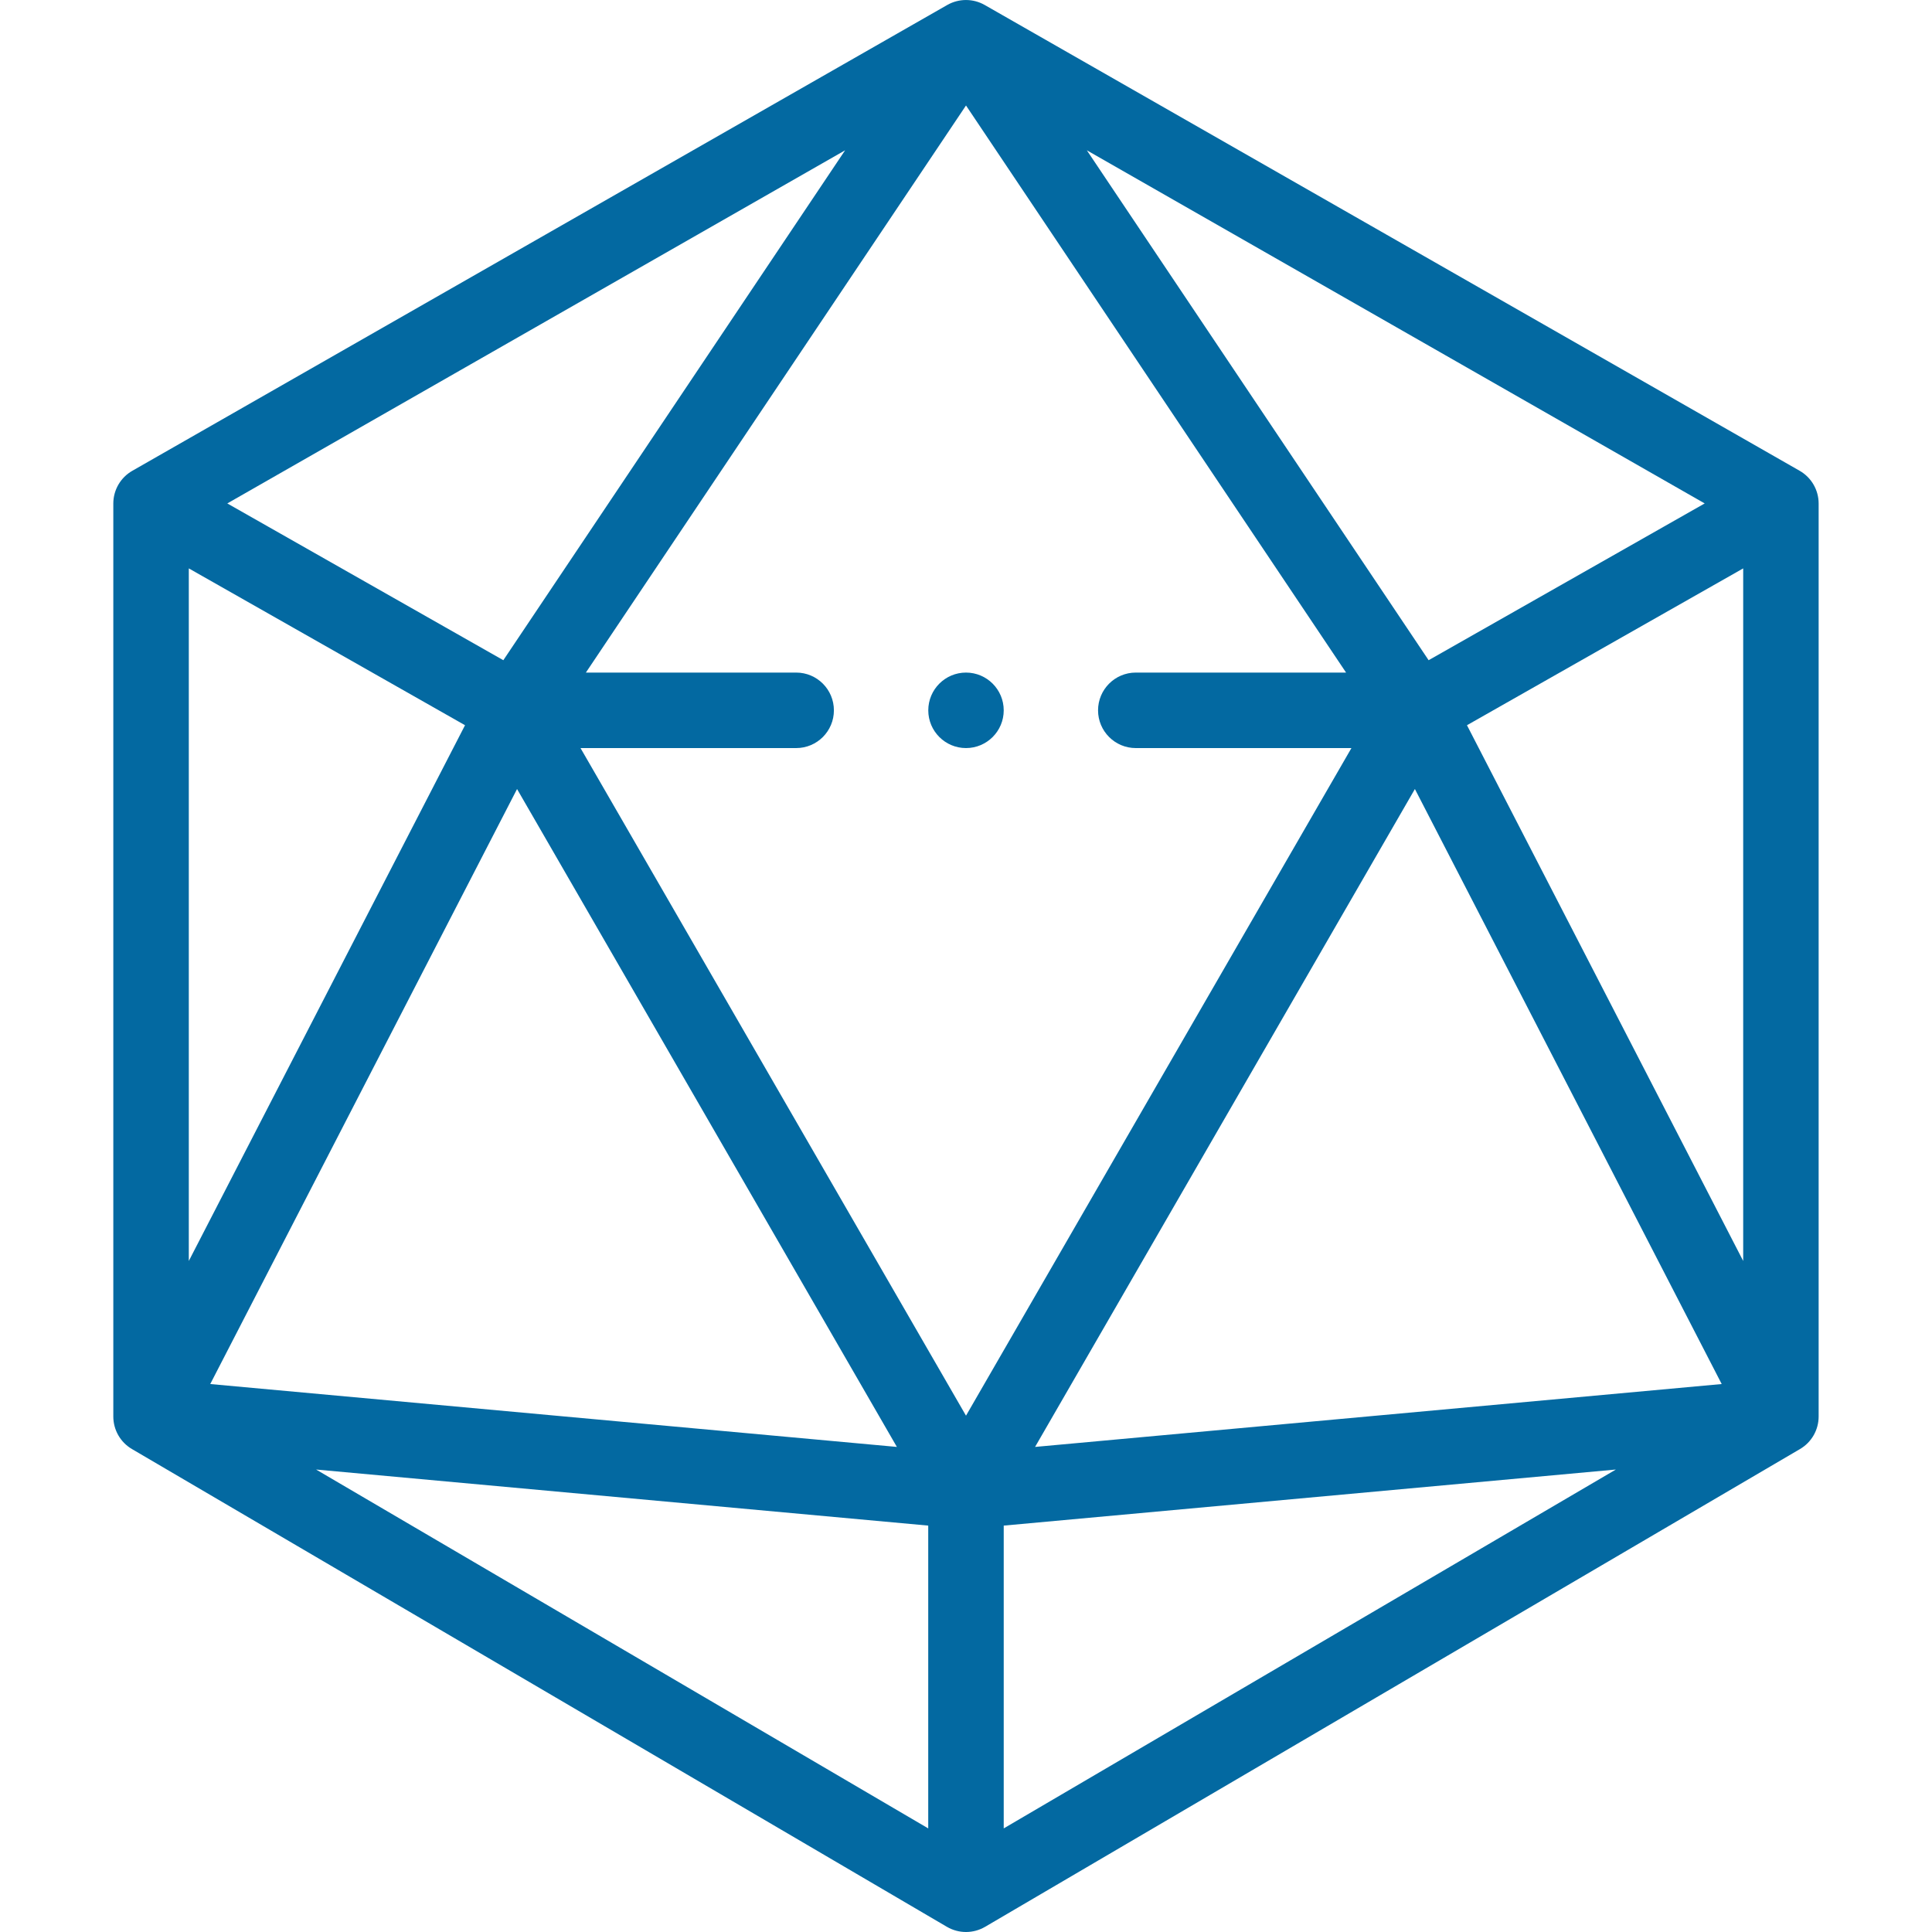 <svg width="40" height="40" viewBox="0 0 40 40" fill="none" xmlns="http://www.w3.org/2000/svg">
<g clip-path="url(#clip0)">
<path d="M37.26 9.747L20.387 0.103C20.147 -0.034 19.852 -0.034 19.612 0.103L2.74 9.747C2.496 9.886 2.346 10.145 2.346 10.425V29.327C2.346 29.605 2.493 29.861 2.732 30.001L19.605 39.893C19.727 39.964 19.863 40 20 40C20.136 40 20.273 39.964 20.395 39.893L37.267 30.001C37.506 29.861 37.653 29.605 37.653 29.327V10.425C37.653 10.145 37.503 9.886 37.26 9.747ZM3.909 11.768L9.628 15.015L3.909 26.107V11.768ZM23.515 15.488H27.98L20 29.31L12.019 15.488H16.484C16.916 15.488 17.265 15.138 17.265 14.707C17.265 14.275 16.916 13.925 16.484 13.925H12.13L20 2.184L27.869 13.925H23.515C23.084 13.925 22.734 14.275 22.734 14.707C22.734 15.138 23.084 15.488 23.515 15.488ZM18.569 29.957L4.353 28.655L10.705 16.336L18.569 29.957ZM29.294 16.336L35.646 28.655L21.43 29.957L29.294 16.336ZM29.578 13.669L22.502 3.112L35.294 10.423L29.578 13.669ZM10.421 13.669L4.706 10.423L17.497 3.112L10.421 13.669ZM19.218 31.586V37.855L6.544 30.425L19.218 31.586ZM20.781 31.586L33.455 30.425L20.781 37.855V31.586ZM30.372 15.015L36.091 11.768V26.107L30.372 15.015Z" fill="#0369A1"/>
<path d="M20 15.488C20.431 15.488 20.781 15.138 20.781 14.707C20.781 14.275 20.431 13.925 20 13.925C19.569 13.925 19.219 14.275 19.219 14.707C19.219 15.138 19.569 15.488 20 15.488Z" fill="#0369A1"/>
</g>
<defs>
<clipPath id="clip0">
<rect width="40" height="40" fill="white"/>
</clipPath>
</defs>
</svg>
